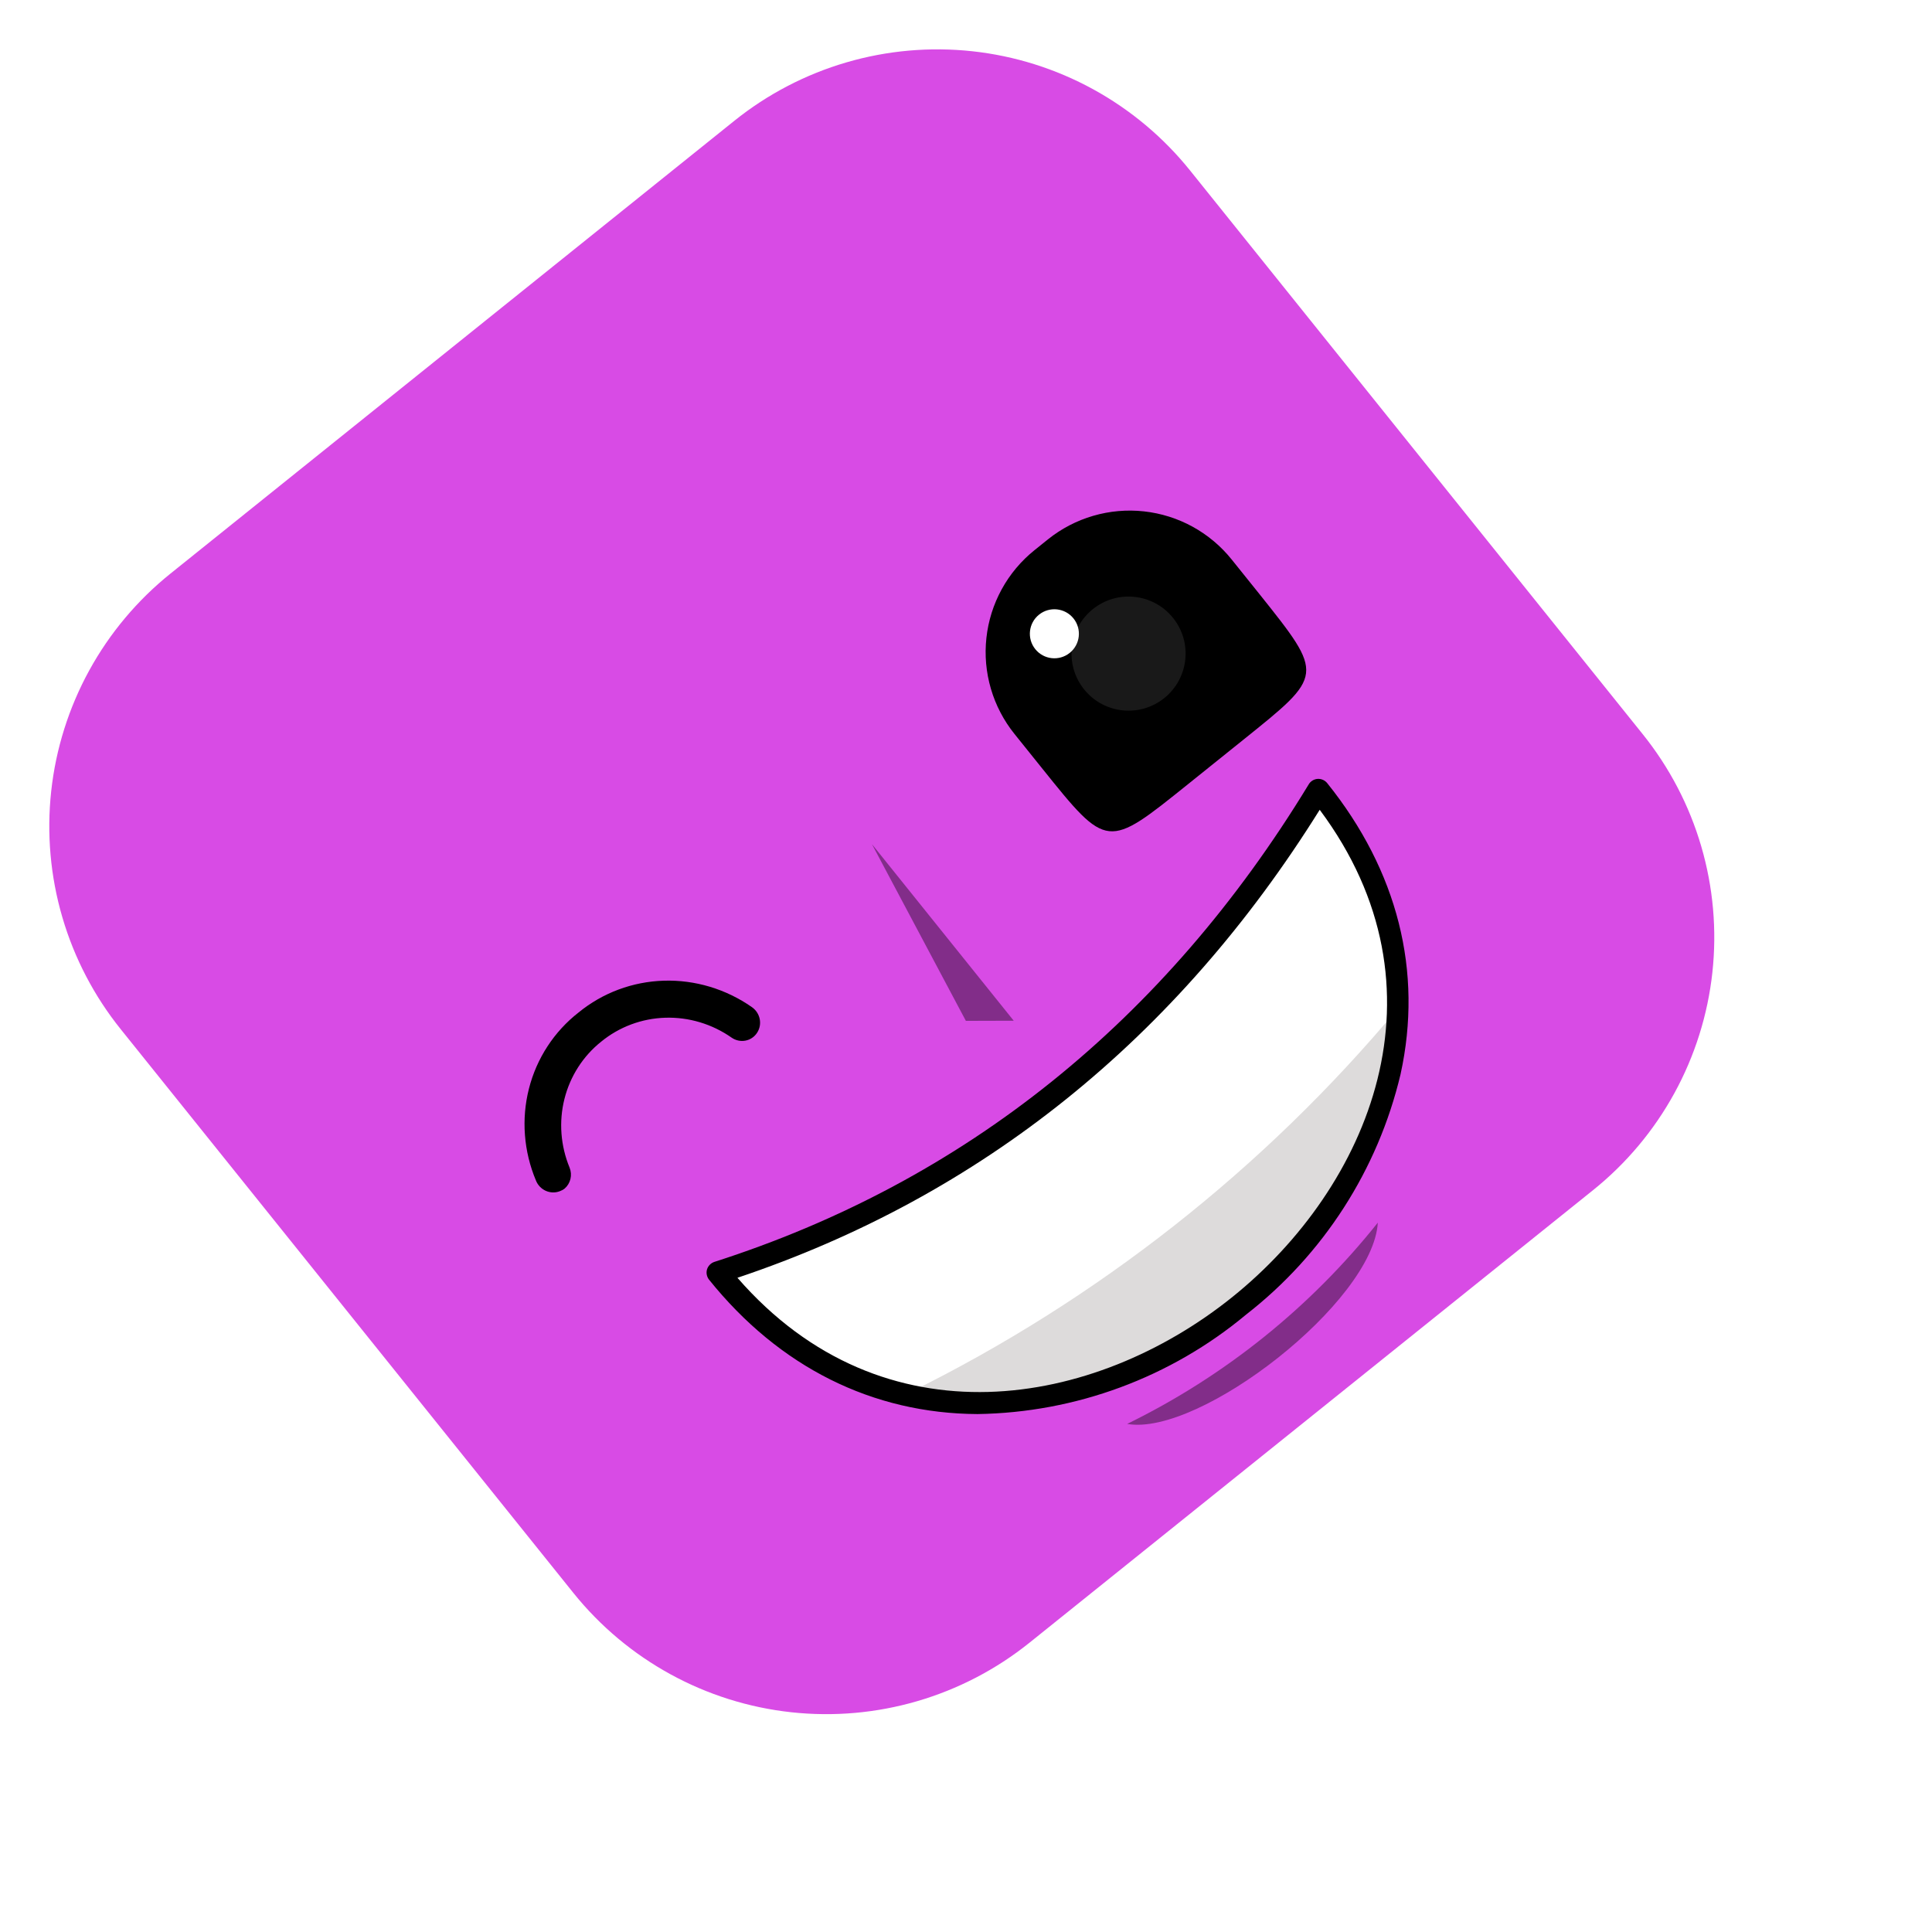 <svg width="141" height="141" viewBox="0 0 141 141" fill="none" xmlns="http://www.w3.org/2000/svg">
<g filter="url(#filter0_i)">
<path d="M92.851 18.44L125.884 59.576C127.833 61.999 129.286 64.781 130.159 67.766C131.032 70.749 131.308 73.876 130.972 76.967C130.636 80.058 129.694 83.052 128.2 85.779C126.706 88.506 124.689 90.911 122.264 92.858L81.128 125.891C76.233 129.818 69.98 131.642 63.741 130.962C57.503 130.282 51.789 127.154 47.855 122.264L14.822 81.128C12.873 78.706 11.421 75.924 10.549 72.94C9.676 69.957 9.4 66.83 9.737 63.74C10.074 60.65 11.017 57.656 12.512 54.93C14.007 52.205 16.024 49.801 18.449 47.855L59.585 14.822C62.007 12.875 64.789 11.425 67.771 10.553C70.753 9.681 73.878 9.406 76.967 9.741C80.056 10.077 83.049 11.018 85.774 12.511C88.499 14.004 90.904 16.018 92.851 18.44Z" fill="#D84BE5"/>
</g>
<g style="mix-blend-mode:soft-light" opacity="0.4">
<path d="M63.635 61.608L70.491 74.505L73.984 74.495L63.635 61.608Z" fill="black"/>
</g>
<path fill-rule="evenodd" clip-rule="evenodd" d="M52.324 92.86C73.867 119.688 117.766 84.436 96.223 57.608C85.753 74.909 71.25 86.821 52.324 92.86Z" fill="white"/>
<path fill-rule="evenodd" clip-rule="evenodd" d="M66.384 101.627C82.868 104.234 100.65 90.16 102.032 73.585C92.238 85.305 80.077 94.871 66.384 101.627Z" fill="#DDDBDB"/>
<path d="M90.939 95.943C85.433 100.531 78.517 103.092 71.341 103.2C63.681 103.163 56.877 99.779 51.746 93.39C51.664 93.285 51.608 93.163 51.582 93.033C51.556 92.902 51.562 92.768 51.599 92.641C51.639 92.515 51.707 92.4 51.799 92.306C51.891 92.212 52.004 92.14 52.129 92.097C70.405 86.24 85 74.52 95.493 57.275C95.558 57.155 95.652 57.053 95.766 56.978C95.879 56.903 96.01 56.858 96.146 56.846C96.282 56.835 96.419 56.857 96.545 56.912C96.67 56.966 96.78 57.051 96.865 57.158C101.995 63.547 103.866 70.893 102.212 78.409C100.558 85.372 96.582 91.556 90.939 95.943ZM53.819 93.254C64.507 105.542 79.912 102.711 89.92 94.674C99.929 86.637 106.064 72.171 96.314 59.099C85.887 75.807 71.602 87.292 53.819 93.254Z" fill="black"/>
<g style="mix-blend-mode:soft-light" opacity="0.4">
<path d="M82.264 103.918C87.536 104.861 100.221 95.018 100.555 89.23C95.62 95.424 89.378 100.436 82.264 103.918Z" fill="black"/>
</g>
<path d="M90.728 53.998L86.711 57.224C80.793 61.976 80.829 62.021 76.041 56.058L74.041 53.568C73.255 52.592 72.669 51.47 72.317 50.267C71.965 49.065 71.853 47.804 71.989 46.558C72.124 45.312 72.504 44.105 73.106 43.006C73.708 41.907 74.521 40.938 75.498 40.153L76.48 39.364C77.457 38.58 78.58 37.995 79.783 37.645C80.986 37.294 82.246 37.184 83.492 37.321C84.738 37.458 85.945 37.839 87.043 38.442C88.141 39.046 89.11 39.86 89.893 40.838L91.929 43.373C96.663 49.305 96.627 49.26 90.728 53.998Z" fill="black"/>
<path d="M78.07 47.649C78.84 47.03 78.963 45.904 78.345 45.134C77.726 44.363 76.6 44.24 75.829 44.859C75.059 45.477 74.936 46.604 75.555 47.374C76.173 48.145 77.299 48.268 78.07 47.649Z" fill="white"/>
<path opacity="0.1" d="M84.97 50.948C86.763 49.508 87.049 46.888 85.61 45.095C84.17 43.302 81.549 43.016 79.757 44.456C77.964 45.895 77.678 48.516 79.117 50.309C80.557 52.102 83.177 52.388 84.97 50.948Z" fill="white"/>
<path d="M41.21 86.742C41.105 86.825 40.986 86.89 40.86 86.934C40.697 86.998 40.523 87.029 40.347 87.024C40.171 87.02 39.997 86.981 39.835 86.909C39.673 86.837 39.526 86.734 39.402 86.606C39.279 86.477 39.181 86.326 39.116 86.161C38.22 84.03 38.039 81.676 38.601 79.46C39.163 77.244 40.436 75.288 42.226 73.892C43.98 72.457 46.164 71.642 48.446 71.572C50.728 71.502 52.985 72.18 54.877 73.504C55.172 73.71 55.377 74.022 55.446 74.374C55.515 74.726 55.444 75.088 55.247 75.382C55.151 75.529 55.027 75.654 54.881 75.751C54.736 75.849 54.572 75.915 54.399 75.947C54.226 75.979 54.048 75.976 53.875 75.938C53.702 75.9 53.537 75.828 53.391 75.726C51.968 74.731 50.27 74.222 48.554 74.275C46.838 74.328 45.197 74.94 43.877 76.02C42.55 77.078 41.609 78.546 41.193 80.204C40.777 81.862 40.91 83.621 41.57 85.218C41.675 85.482 41.697 85.769 41.632 86.042C41.567 86.315 41.42 86.56 41.21 86.742Z" fill="black"/>
<defs>
<filter id="filter0_i" x="9.598" y="9.603" width="121.512" height="121.499" filterUnits="userSpaceOnUse" color-interpolation-filters="sRGB">
<feFlood flood-opacity="0" result="BackgroundImageFix"/>
<feBlend mode="normal" in="SourceGraphic" in2="BackgroundImageFix" result="shape"/>
<feColorMatrix in="SourceAlpha" type="matrix" values="0 0 0 0 0 0 0 0 0 0 0 0 0 0 0 0 0 0 127 0" result="hardAlpha"/>
<feOffset dx="-6" dy="-6"/>
<feComposite in2="hardAlpha" operator="arithmetic" k2="-1" k3="1"/>
<feColorMatrix type="matrix" values="0 0 0 0 0 0 0 0 0 0 0 0 0 0 0 0 0 0 0.04 0"/>
<feBlend mode="normal" in2="shape" result="effect1_innerShadow"/>
</filter>
</defs>
</svg>
